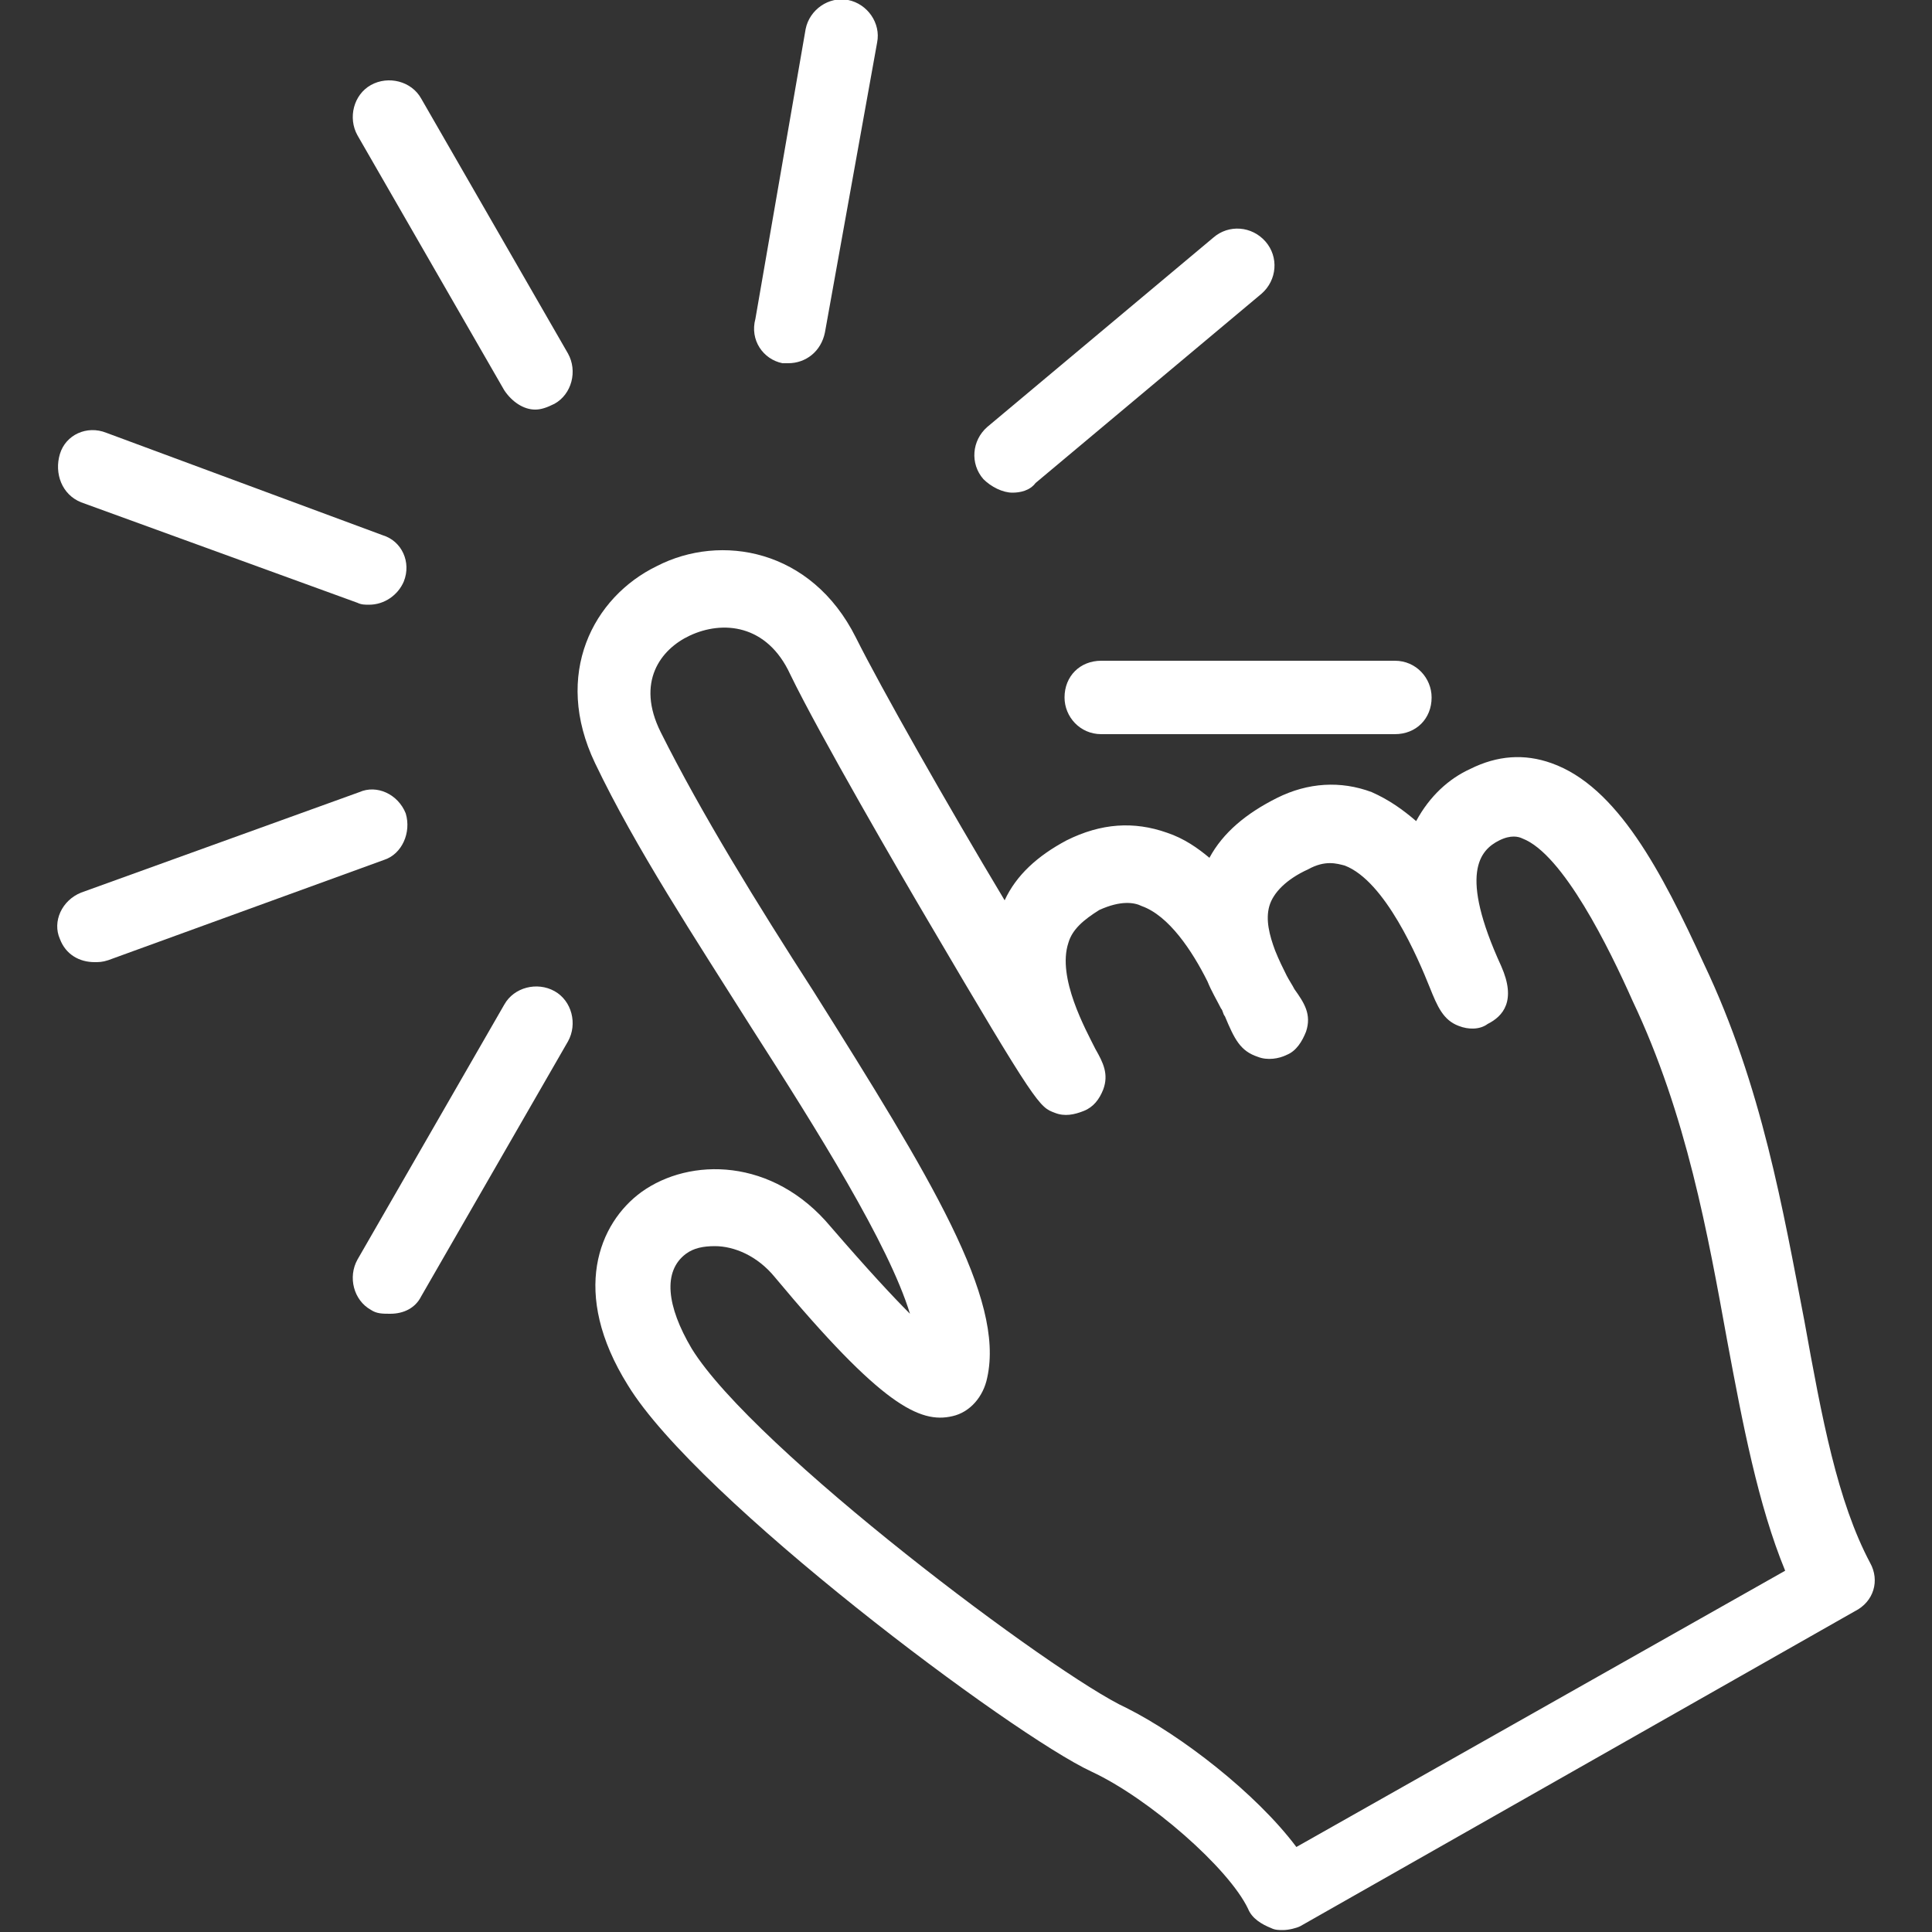<?xml version="1.0" encoding="utf-8"?>
<!-- Generator: Adobe Illustrator 23.1.1, SVG Export Plug-In . SVG Version: 6.00 Build 0)  -->
<svg version="1.1" id="Layer_1" xmlns="http://www.w3.org/2000/svg" xmlns:xlink="http://www.w3.org/1999/xlink" x="0px" y="0px"
	 viewBox="0 0 100 100" style="enable-background:new 0 0 100 100;" xml:space="preserve">
<rect x="0" y="0" width="100" height="100" fill="#333333" stroke="none"/>
<style type="text/css">
	.st0{display:none;}
	.st1{display:inline;}
	.st2{fill:#FFFFFF;}
</style>
<path class="st0" d="M73,76.8c-0.6-0.6-1.4-1.1-2.4-1.2c0.2-0.6,0.4-1.2,0.4-1.8c0-1.2-0.4-2.2-1.3-3.1c-0.9-0.9-1.8-1.4-2.8-1.6
	c0.2-0.5,0.3-1.1,0.3-1.7c0-1.2-0.5-2.3-1.4-3.3c-0.6-0.5-1.1-0.9-1.8-1.2c0.7-0.7,1.4-1.3,2-1.9c1-1,1.3-2.2,0.8-3.5
	c-0.7-2.3-3.5-4.1-5.1-4.4c-2.9-0.5-7.5,1.5-9.9,3.3l-9.8-36.5l5.4,1.2c0.5,0.1,1-0.1,1.3-0.5c0.3-0.4,0.4-0.9,0.2-1.4l-3-6.4
	l3.6-6.1c0.3-0.4,0.2-1,0-1.4c-0.3-0.4-0.8-0.7-1.2-0.6l-7,0.8l-4.7-5.3c-0.3-0.4-0.8-0.5-1.3-0.4c-0.5,0.1-0.8,0.5-1,1L33.1,8
	l-6.5,2.8c-0.5,0.2-0.8,0.6-0.8,1.1c0,0.5,0.2,1,0.7,1.2l6.1,3.5l0.7,7c0,0.5,0.4,0.9,0.8,1.1c0.2,0.1,0.3,0.1,0.5,0.1
	c0.3,0,0.6-0.1,0.9-0.4l4.1-3.8l8.8,33c-1.6-0.8-3.9-0.7-6.2,2.1c-3,3.7-7.3,17-7.6,20.2c-0.2,2.3-1.7,5.7-2.8,6.9
	c-0.2,0.3-0.4,0.6-0.4,1s0.2,0.7,0.5,0.9l17.1,15c0.2,0.2,0.6,0.3,0.9,0.3c0.4,0,0.7-0.2,1-0.4c1.7-1.8,4.3-3.3,7.3-5.1
	c0.3-0.2,0.7-0.4,1.1-0.6l1.4,5.1c0.2,0.6,0.7,1,1.3,1c0.1,0,0.2,0,0.3-0.1c0.7-0.2,1.1-0.9,0.9-1.6l-1.6-5.8
	c2.5-1.5,5.1-3.3,7.5-5.6c2.6-2.5,5-5,5-7.5C74.1,78.5,73.7,77.6,73,76.8z M35.3,15.6c0-0.4-0.3-0.8-0.7-1l-4.4-2.5l4.7-2
	c0.4-0.2,0.7-0.5,0.8-0.9l1-5L40,8c0.3,0.3,0.7,0.5,1.1,0.4l5-0.6l-2.6,4.4c-0.2,0.4-0.2,0.8-0.1,1.2l2.1,4.6l-5-1.1c0,0,0,0,0,0
	c-0.1,0-0.2,0-0.2,0c0,0,0,0-0.1,0c-0.1,0-0.2,0-0.3,0c-0.1,0-0.2,0.1-0.3,0.1c0,0,0,0-0.1,0c-0.1,0-0.1,0.1-0.2,0.1c0,0,0,0,0,0
	l-3.7,3.5L35.3,15.6z M51,63c-0.8,0.7-1.9,1.3-3.1,1.7c0.4-0.8,1-2.2,2.1-4c0.1-0.2,0.2-0.3,0.2-0.5L51,63z M67.3,85.1
	c-3.2,3.1-7,5.3-10.4,7.2c-2.7,1.5-5.2,2.9-7.1,4.7L34.6,83.5c1.3-2,2.5-5.2,2.7-7.4c0.3-2.8,4.4-15.5,7-18.8
	c1.1-1.4,2.3-1.8,3.1-1.3c0.8,0.5,1.1,1.9,0.3,3.3c-3.4,5.7-3.1,6.9-2.6,7.7c0.4,0.6,1.1,0.8,1.8,0.6c3.4-0.7,6.7-2.9,8.8-5.9
	c0.4-0.6,0.3-1.4-0.3-1.8c-0.6-0.4-1.4-0.3-1.8,0.3c-0.1,0.2-0.3,0.4-0.5,0.7l-0.5-1.7c0.1-0.1,0.2-0.1,0.3-0.2
	c1.5-1.5,6.1-3.7,8.4-3.3c0.8,0.1,2.6,1.4,3,2.6c0.1,0.4,0.1,0.6-0.2,0.9c-1.3,1.3-3.2,3.1-4.8,4.5c-2.8,2.5-2.8,2.5-2.8,3.2
	c0,0.4,0.1,0.7,0.4,1c0.2,0.2,0.6,0.4,1,0.4c0.6,0,0.9-0.3,1.3-0.7c0.5-0.6,2-2.1,3.3-2.1c0.5,0,1,0.2,1.4,0.7
	c0.6,0.6,0.7,1.1,0.7,1.4c0,1-0.9,2.2-1.8,3.1c-0.3,0.3-0.5,0.5-0.8,0.8c-0.1,0.1-0.2,0.1-0.2,0.2c-0.7,0.6-1,0.9-1,1.6
	c0,0.4,0.1,0.7,0.4,1c0.3,0.3,0.6,0.4,1,0.4c0.6,0,1-0.4,1.3-0.9c0.1-0.1,0.2-0.3,0.4-0.4c0.2-0.2,0.5-0.4,0.7-0.7
	c0.4-0.4,0.9-0.7,1.5-0.7c0.5,0,1.1,0.3,1.7,0.9c0.5,0.5,0.6,0.9,0.6,1.2c0,1.6-2.3,3.5-3.1,4.3c-0.6,0.5-0.9,0.8-1,1.4
	c0,0.4,0.1,0.7,0.4,1c0.4,0.4,1.1,0.7,2.1-0.2c2.7-2.5,3.7-2.1,4.3-1.5c0.3,0.3,0.4,0.6,0.4,0.8C71.5,81,68.8,83.7,67.3,85.1z"/>
<path class="st0" d="M69.5,77.5c-0.6-0.6-1.3-1-2.3-1.1c0.2-0.6,0.4-1.2,0.4-1.8c0-1.1-0.4-2.2-1.3-3.1c-0.8-0.8-1.8-1.3-2.7-1.5
	c0.2-0.5,0.3-1.1,0.3-1.6c0-1.2-0.5-2.2-1.4-3.2c-0.5-0.5-1.1-0.9-1.7-1.1c0.7-0.7,1.4-1.3,2-1.9c1-1,1.4-2.3,1.1-3.8
	c-0.4-2.3-2.4-4.4-4-5.1c-1.7-0.8-5.1-0.4-7.2,0.1l-0.9-3.6c0,0,0-0.1,0-0.1c0,0,0-0.1,0-0.1L40.3,2.9c-0.2-1-0.9-1.8-1.7-2.3
	s-1.9-0.7-2.9-0.4l-0.3,0.1c-1,0.2-1.8,0.9-2.3,1.7c-0.5,0.9-0.7,1.9-0.4,2.9l12.3,49.9c-1.5-0.3-3.3,0.2-5.1,2.3
	c-2.9,3.6-7.1,16.5-7.4,19.5c-0.2,2.2-1.6,5.6-2.7,6.7c-0.2,0.2-0.4,0.6-0.4,0.9c0,0.3,0.2,0.7,0.4,0.9l16.6,14.6
	c0.2,0.2,0.5,0.3,0.8,0.3c0.3,0,0.7-0.1,0.9-0.4c1.6-1.8,4.2-3.2,7.1-4.9c3.4-1.9,7.2-4.1,10.6-7.3c2.5-2.5,4.8-4.9,4.8-7.3
	C70.6,79.1,70.3,78.2,69.5,77.5z M49.5,62.7l-2.6-10.5l2.7-0.7l2.2,8.7c0,0,0,0.1,0,0.1C51.1,61.2,50.3,62,49.5,62.7z M35.2,3.2
	c0.2-0.3,0.5-0.5,0.8-0.6l0.3-0.1c0.3-0.1,0.7,0,1,0.2s0.5,0.5,0.6,0.8L49,49l-2.7,0.7L35.1,4.2C35,3.9,35.1,3.5,35.2,3.2z
	 M47.3,64.5c-0.7,0.5-1.3,0.9-2,1.2c0.3-0.7,0.8-1.7,1.6-3L47.3,64.5z M64,85.5c-3.1,3-6.8,5.1-10,6.9c-2.6,1.5-5,2.8-6.9,4.5
	L32.4,84c1.3-2,2.4-5.1,2.6-7.2c0.3-2.7,4.3-15.1,6.8-18.2c1.1-1.3,2.2-1.8,3-1.2c0.8,0.5,1.1,1.9,0.3,3.2c-3.3,5.5-3,6.7-2.5,7.4
	c0.4,0.5,1,0.8,1.7,0.6c4-0.8,7.8-4.8,10.7-8.1c0.5-0.5,0.4-1.3-0.1-1.8c-0.3-0.2-0.7-0.3-1-0.3l-0.6-2.6c1.8-0.4,4.6-0.7,5.6-0.2
	c1,0.4,2.3,1.9,2.5,3.3c0.2,0.8-0.2,1.3-0.4,1.5c-1.3,1.3-3.1,3-4.6,4.3c-2.7,2.5-2.7,2.5-2.7,3.1c0,0.3,0.1,0.7,0.4,0.9
	c0.2,0.2,0.6,0.4,0.9,0.4c0.6,0,0.9-0.3,1.2-0.7c0.5-0.6,1.9-2.1,3.2-2.1c0,0,0,0,0,0c0.5,0,0.9,0.2,1.4,0.7c0.6,0.6,0.6,1,0.6,1.3
	c0,1-0.9,2.1-1.7,3c-0.3,0.2-0.5,0.5-0.8,0.8c-0.1,0.1-0.1,0.1-0.2,0.2c-0.6,0.6-1,0.9-1,1.5c0,0.3,0.1,0.7,0.4,0.9
	c0.2,0.2,0.6,0.4,1,0.4c0.6,0,0.9-0.4,1.3-0.8c0.1-0.1,0.2-0.3,0.4-0.4c0.2-0.2,0.4-0.4,0.7-0.7c0.4-0.4,0.9-0.7,1.4-0.7
	c0.5,0,1.1,0.3,1.7,0.8c0.5,0.5,0.5,0.9,0.5,1.2c0,1.5-2.2,3.4-3,4.1c-0.6,0.5-0.9,0.8-0.9,1.4c0,0.3,0.1,0.7,0.4,0.9
	c0.4,0.4,1.1,0.7,2.1-0.2c2.6-2.4,3.6-2,4.1-1.5c0.3,0.3,0.3,0.6,0.3,0.8C68.1,81.6,65.4,84.2,64,85.5z"/>
<path class="st0" d="M72.2,79.6c-1.8-2.5-4.3-4.3-7.3-5.1l-1.3-5c0.7-0.6,1.3-1.1,2-1.8c2.8-2.7,5.3-5.4,5.3-8c0-1.1-0.4-2-1.2-2.8
	c-0.6-0.6-1.5-1.2-2.5-1.3c0.3-0.6,0.4-1.3,0.5-2c0-1.2-0.5-2.4-1.4-3.4c-0.9-0.9-1.9-1.5-3-1.7c0.2-0.6,0.3-1.2,0.4-1.8
	c0-1.3-0.5-2.5-1.5-3.5c-0.7-0.7-1.4-1.1-2.2-1.3c1.4-1.3,2.7-2.6,3.6-3.6c0.7-0.7,1.4-1.9,0.9-3.8c-0.7-2.7-3.7-5.8-4.9-6.2
	c-1.2-0.4-4.9-0.4-7-0.2l-1.8-6.6c4.1-4.4,4.6-11.2,1.1-16.2c-2.8-4-7.5-6.1-12.3-5.4c-0.5,0.1-0.9,0.4-1.1,0.8
	c-0.2,0.4-0.2,1,0.1,1.4l3.8,5.4l-1.9,4.1L36,12.3l-3.8-5.4c-0.3-0.4-0.8-0.6-1.2-0.6c-0.5,0-0.9,0.3-1.1,0.8
	c-2.2,4.3-1.9,9.5,0.9,13.4c1.8,2.5,4.4,4.3,7.4,5.1l1.6,6.1c-1.5-0.2-3.2,0.4-4.7,2.6c-2.9,4.3-5.9,18.5-6.2,21.7
	c-0.3,2.4-1.8,6.1-3,7.4c-0.3,0.3-0.4,0.7-0.4,1c0,0.4,0.2,0.8,0.5,1l18.2,16c0.3,0.2,0.6,0.3,0.9,0.3c0.4,0,0.8-0.2,1-0.5
	c1.4-1.5,3.4-2.8,5.7-4.2l0.3,1.2C48,82.7,47.5,89.5,51,94.5c2.5,3.5,6.4,5.5,10.6,5.5c0.6,0,1.2,0,1.7-0.1c0.5-0.1,0.9-0.4,1.1-0.8
	c0.2-0.4,0.2-1-0.1-1.4l-3.8-5.4l1.9-4.1l4.5-0.4l3.8,5.4c0.3,0.4,0.8,0.6,1.2,0.6c0.5,0,0.9-0.3,1.2-0.8
	C75.3,88.8,75,83.6,72.2,79.6z M33,18.8c-1.7-2.4-2.2-5.4-1.5-8.2l2.8,3.9c0.3,0.4,0.8,0.6,1.3,0.6l6.1-0.5c0.5,0,0.9-0.4,1.2-0.8
	l2.6-5.6c0.2-0.4,0.2-1-0.1-1.4l-2.8-3.9c2.9,0.3,5.5,1.8,7.2,4.3c2.8,4.1,2.3,9.7-1.3,13.1c-0.4,0.4-0.5,0.9-0.4,1.4l4,15.1
	c-1.8,1.8-4.2,3.9-6.5,5.5l-4.9-18.4c-0.1-0.5-0.6-0.9-1.1-1C36.8,22.4,34.5,21,33,18.8z M42.9,43.8c-0.3,0.1-0.6,0.3-0.8,0.4
	c-0.1-0.6,0-1.7,0.2-2.8L42.9,43.8z M45,78.4L28.7,64.1c1.4-2.2,2.6-5.6,2.9-7.9c0.4-3.3,3.3-16.9,5.7-20.5c0.5-0.7,1.4-1.8,2.4-1.2
	c0.7,0.3,1.2,1.3,0.9,2c-0.9,2.3-2.2,8.1-0.6,10c0.5,0.6,1.2,0.8,1.9,0.7c4.6-1,12.2-8.5,14-10.5c0.5-0.6,0.4-1.5-0.2-2
	c-0.4-0.4-1-0.4-1.5-0.2l-0.9-3.4c1.7-0.1,4.6-0.1,5.3,0.1c0.7,0.4,2.9,2.7,3.1,4.4c0.1,0.5-0.1,0.7-0.2,0.9
	c-1.1,1.1-2.8,2.7-4.4,4.3c-4.9,4.8-4.9,4.8-4.9,5.5c0,0.4,0.2,0.7,0.4,1c0.3,0.3,0.7,0.4,1,0.4c0.6,0,1-0.4,1.3-0.8
	c0.6-0.6,2.1-2.3,3.5-2.3c0.5,0,1,0.2,1.5,0.7c0.6,0.6,0.7,1.1,0.7,1.5c0,1.1-1,2.3-1.9,3.3c-0.3,0.3-0.6,0.6-0.8,0.8
	c-0.1,0.1-0.2,0.2-0.2,0.2c-0.7,0.7-1.1,1-1.1,1.7c0,0.4,0.2,0.8,0.4,1c0.3,0.3,0.7,0.4,1.1,0.4c0.7,0,1-0.5,1.4-0.9
	c0.1-0.1,0.2-0.3,0.4-0.5c0.2-0.2,0.5-0.5,0.7-0.7c0.5-0.4,1-0.7,1.6-0.8c0.6,0,1.2,0.3,1.8,0.9c0.6,0.5,0.6,1,0.6,1.3
	c-0.1,1.7-2.4,3.8-3.3,4.6c-0.6,0.5-1,0.9-1,1.5c0,0.4,0.1,0.8,0.4,1c0.5,0.4,1.2,0.8,2.3-0.3c2.8-2.7,4-2.2,4.5-1.6
	c0.3,0.3,0.4,0.6,0.4,0.8c0,1.7-2.9,4.5-4.5,6c-3.4,3.3-7.5,5.6-11.1,7.7C49.7,75,47,76.6,45,78.4z M71.5,89.4l-2.8-3.9
	c-0.3-0.4-0.8-0.6-1.3-0.6l-6.1,0.5c-0.5,0-0.9,0.3-1.2,0.8l-2.6,5.6c-0.2,0.4-0.2,1,0.1,1.4l2.8,3.9c-2.9-0.3-5.5-1.8-7.2-4.3
	c-2.9-4.1-2.3-9.8,1.3-13.2c0.4-0.3,0.5-0.9,0.4-1.4l-0.7-2.7c2.2-1.2,4.5-2.6,6.8-4.2l1.2,4.7c0.1,0.5,0.6,0.9,1.1,1
	c2.6,0.5,4.9,2,6.4,4.1C71.6,83.7,72.2,86.6,71.5,89.4z"/>
<g class="st0">
	<path class="st1" d="M67.2,77.1c0.7-0.6,1.5-1.2,2.2-1.9c3.1-3,5.9-6,5.9-8.9c0-1.2-0.5-2.3-1.3-3.2c-0.7-0.7-1.6-1.3-2.8-1.4
		c0.3-0.7,0.5-1.4,0.5-2.2c0-1.4-0.5-2.7-1.6-3.7c-1-1-2.1-1.7-3.3-1.9c0.2-0.6,0.4-1.3,0.4-2c0-1.4-0.6-2.7-1.7-3.9
		c-0.7-0.7-1.5-1.2-2.4-1.5c1.5-1.5,3-2.9,4-4c0.7-0.8,1.5-2.1,1-4.2c-0.8-3-4.1-6.4-5.5-6.9c-1.3-0.4-5.4-0.5-7.7-0.2l-2-7.4
		c4.5-4.9,5.1-12.4,1.2-17.9c-3.1-4.4-8.3-6.7-13.7-6c-0.5,0.1-1,0.4-1.2,0.9s-0.2,1.1,0.2,1.5l4.2,6l-2.1,4.5l-5,0.4l-4.2-6
		c-0.3-0.4-0.8-0.7-1.4-0.7c-0.5,0-1,0.3-1.3,0.8c-2.5,4.8-2.1,10.5,1,14.9c2,2.8,4.8,4.8,8.1,5.6l1.8,6.8c-1.6-0.2-3.6,0.5-5.2,2.9
		c-3.2,4.8-6.5,20.5-6.9,24.1c-0.3,2.7-2,6.8-3.3,8.2c-0.3,0.3-0.5,0.7-0.5,1.2c0,0.4,0.2,0.8,0.5,1.1l20.2,17.8
		c0.3,0.3,0.7,0.4,1,0.4c0.4,0,0.8-0.2,1.2-0.5c1.5-1.7,3.8-3.1,6.4-4.7l2.4,9.1c0.9,3.3,3.9,5.5,7.1,5.5c0.6,0,1.3-0.1,1.9-0.2
		c1.9-0.5,3.5-1.7,4.5-3.4s1.2-3.7,0.7-5.6L67.2,77.1z M33.2,20.8c-1.9-2.7-2.5-6-1.7-9.1l3.1,4.4c0.3,0.5,0.8,0.7,1.4,0.7l6.8-0.6
		c0.5,0,1-0.4,1.3-0.9l2.9-6.2C47.1,8.6,47,8,46.7,7.5l-3.1-4.4c3.2,0.3,6.1,2,8,4.7c3.2,4.5,2.5,10.8-1.5,14.6
		c-0.4,0.4-0.6,1-0.4,1.5l4.5,16.8c-2,2-4.7,4.4-7.2,6.1l-5.4-20.4c-0.2-0.6-0.6-1-1.2-1.1C37.4,24.9,34.9,23.2,33.2,20.8z
		 M44.2,48.6c-0.3,0.2-0.6,0.3-0.9,0.4c-0.1-0.7,0-1.8,0.2-3.2L44.2,48.6z M46.5,86.9l-18-15.9c1.6-2.4,2.9-6.2,3.2-8.7
		c0.4-3.7,3.7-18.7,6.3-22.7c0.5-0.8,1.5-2,2.7-1.4c0.7,0.4,1.3,1.4,1,2.2c-1,2.6-2.5,9-0.7,11.1c0.5,0.6,1.3,0.9,2.1,0.7
		c5.1-1.1,13.5-9.4,15.5-11.7c0.6-0.7,0.5-1.6-0.2-2.2c-0.5-0.4-1.2-0.5-1.7-0.2l-1-3.8c1.9-0.1,5.1-0.1,5.9,0.1
		c0.8,0.5,3.2,3,3.5,4.9c0.1,0.6-0.1,0.8-0.2,1c-1.2,1.2-3.1,3-4.9,4.8c-5.5,5.3-5.5,5.3-5.5,6.1c0,0.4,0.2,0.8,0.5,1.1
		c0.3,0.3,0.7,0.5,1.1,0.5c0.7,0,1.1-0.4,1.5-0.9c0.6-0.7,2.3-2.5,3.9-2.5c0.6,0,1.2,0.2,1.7,0.8c0.7,0.7,0.8,1.3,0.8,1.6
		c0,1.2-1.1,2.6-2.1,3.6c-0.3,0.3-0.7,0.6-0.9,0.9c-0.1,0.1-0.2,0.2-0.2,0.2c-0.8,0.7-1.2,1.1-1.2,1.9c0,0.4,0.2,0.8,0.5,1.2
		c0.3,0.3,0.8,0.5,1.2,0.5c0.8,0,1.1-0.5,1.6-1c0.1-0.2,0.3-0.3,0.5-0.5c0.2-0.2,0.5-0.5,0.8-0.8c0.5-0.4,1.1-0.8,1.7-0.8
		c0.6,0,1.3,0.3,2,1c0.6,0.6,0.7,1.1,0.7,1.4c-0.1,1.9-2.7,4.2-3.7,5.1c-0.7,0.6-1.1,1-1.1,1.7c0,0.4,0.2,0.9,0.5,1.2
		c0.5,0.5,1.3,0.8,2.5-0.3c3.2-3,4.4-2.4,5-1.8c0.4,0.4,0.4,0.7,0.4,0.9c0,1.8-3.2,5-5,6.7c-3.8,3.7-8.3,6.2-12.3,8.5
		C51.7,83.2,48.8,84.9,46.5,86.9z M67.4,94.8c-0.6,1-1.5,1.7-2.6,2c-1.1,0.3-2.2,0.1-3.2-0.4s-1.7-1.5-2-2.6l-2.7-9.9
		c2.4-1.4,5-2.9,7.6-4.7l3.3,12.4C68.1,92.6,67.9,93.8,67.4,94.8z"/>
	<path class="st1" d="M63.7,89.9c-1.5,0-2.7,1.2-2.7,2.7s1.2,2.7,2.7,2.7s2.7-1.2,2.7-2.7S65.2,89.9,63.7,89.9z M63.7,93.8
		c-0.6,0-1.2-0.5-1.2-1.2c0-0.6,0.5-1.2,1.2-1.2c0.6,0,1.2,0.5,1.2,1.2C64.8,93.3,64.3,93.8,63.7,93.8z"/>
</g>
<g class="st0">
	<path class="st1" d="M71.8,83.5c-1.1-3-3.3-5.4-6.2-6.9V23.1c5.3-2.9,7.8-9.4,5.7-15.1c-1.6-4.4-5.4-7.4-10-8.1
		c-0.5-0.1-0.9,0.1-1.2,0.5c-0.3,0.4-0.4,0.9-0.2,1.3l2.2,6l-2.8,3.3L55,10.3l-2.2-6c-0.2-0.4-0.5-0.8-1-0.9
		c-0.5-0.1-0.9,0.1-1.2,0.4c-3.1,3.4-4.1,8.3-2.5,12.6c1.1,3,3.3,5.5,6.2,6.9v53.4c-5.3,2.9-7.8,9.3-5.7,15.1
		c1.6,4.4,5.4,7.4,10,8.1c0.1,0,0.1,0,0.2,0c0.4,0,0.8-0.2,1-0.5c0.3-0.4,0.4-0.9,0.2-1.3l-2.2-6l2.8-3.3l4.2,0.8l2.2,6
		c0.2,0.4,0.5,0.8,1,0.9c0.5,0.1,0.9-0.1,1.2-0.4C72.5,92.7,73.4,87.8,71.8,83.5z M68.7,92.3L67.2,88c-0.2-0.4-0.6-0.8-1-0.9l-5.8-1
		c-0.5-0.1-1,0.1-1.3,0.5l-3.8,4.5c-0.3,0.4-0.4,0.9-0.2,1.3l1.6,4.3c-2.6-1-4.6-3.1-5.6-5.7c-1.7-4.7,0.5-10.1,5.1-12.2
		c0.5-0.2,0.8-0.7,0.8-1.2V22.5c0-0.5-0.3-1-0.8-1.2c-2.6-1-4.6-3.1-5.5-5.7c-1-2.7-0.7-5.6,0.6-8l1.6,4.3c0.2,0.4,0.6,0.8,1,0.9
		l5.8,1c0.5,0.1,1-0.1,1.3-0.5l3.8-4.5C64.9,8.5,65,8,64.9,7.6l-1.6-4.3c2.6,1,4.6,3.1,5.6,5.7c1.7,4.7-0.5,10-5.1,12.1
		c-0.5,0.2-0.8,0.7-0.8,1.2v55.2c0,0.6,0.3,1,0.8,1.2c2.5,1,4.5,3.1,5.5,5.7l0,0C70.3,87,70,89.9,68.7,92.3z"/>
	<path class="st1" d="M32.8,71v17.1c0,0.6,0.5,1,1,1c0.6,0,1-0.4,1-1V71c0-0.6-0.5-1-1-1S32.8,70.5,32.8,71z"/>
	<path class="st1" d="M38.8,44.7h-3.7V9c0.3,0,0.7-0.2,0.9-0.4c0.2-0.3,0.4-0.6,0.4-1L36,1.3C36,0.6,35.4,0,34.7,0h-1.8
		c-0.7,0-1.3,0.6-1.3,1.3l-0.4,6.3c0,0.4,0.1,0.7,0.4,1C31.7,8.8,32.1,9,32.4,9v35.7h-3.7c-0.7,0-1.3,0.6-1.3,1.3v6
		c0,0.7,0.1,1.3,0.4,2l0.5,1.3c0.6,1.5,0.6,7,0,8.5L27.8,65c-0.3,0.6-0.4,1.3-0.4,2v26.6c0,3.5,2.9,6.4,6.4,6.4s6.4-2.9,6.4-6.4V67
		c0-0.7-0.1-1.3-0.4-2l-0.5-1.3c-0.6-1.5-0.6-7,0-8.5l0.5-1.3c0.3-0.6,0.4-1.3,0.4-2V46C40.2,45.3,39.5,44.7,38.8,44.7z M37.5,52
		c0,0.3-0.1,0.6-0.2,0.9l-0.5,1.3c-0.9,2.2-0.9,8.4,0,10.6l0.5,1.3c0.1,0.3,0.2,0.6,0.2,0.9v26.6c0,2-1.7,3.7-3.7,3.7
		c-2,0-3.7-1.7-3.7-3.7V67c0-0.3,0.1-0.6,0.2-0.9l0.5-1.3c0.9-2.2,0.9-8.4,0-10.6L30.3,53c-0.1-0.3-0.2-0.6-0.2-0.9v-4.7h7.4V52z"/>
	<path class="st1" d="M31.4,93.6c0,1.3,1,2.3,2.3,2.3s2.3-1.1,2.3-2.3c0-1.3-1-2.3-2.3-2.3S31.4,92.3,31.4,93.6z M34.8,93.6
		c0,0.6-0.5,1-1,1c-0.5,0-1-0.4-1-1c0-0.6,0.5-1,1-1C34.3,92.6,34.8,93.1,34.8,93.6z"/>
</g>
<path class="st0" d="M83,39L65.9,4.8c-0.2-0.4-0.6-0.8-1-0.9L53.3,0.1C52.9-0.1,52.4,0,52,0.2L17.8,17.3c-0.9,0.4-1.2,1.5-0.8,2.4
	l10,20c-0.6,0.6-1.3,1.2-1.9,2c-4.2,5.6-4.8,26.7-4.4,30.2c0.3,3.1-0.6,8.1-1.8,10c-0.3,0.4-0.4,0.9-0.2,1.4
	c0.1,0.5,0.4,0.9,0.9,1.1l26.9,15.3c0.3,0.2,0.6,0.2,0.9,0.2c0.6,0,1.2-0.3,1.5-0.9c1.7-2.9,4.8-5.6,8.4-8.8
	c4.1-3.6,8.7-7.7,12.4-13.1c2.8-4.1,5.2-8.1,4.6-11.4c-0.3-1.3-1.1-2.5-2.2-3.2c-0.9-0.6-2.1-1.1-3.5-0.9c0.2-0.8,0.2-1.7,0.1-2.6
	c-0.3-1.6-1.2-2.9-2.6-3.8c-1.4-0.9-2.8-1.3-4.1-1.3c0.1-0.8,0.1-1.6,0-2.3c0,0,0-0.1,0-0.1l20.4-10.2C83.1,40.9,83.4,39.8,83,39z
	 M41.7,9.3l3.6,7.2c0.2,0.3,0.4,0.6,0.8,0.7c0.1,0,0.3,0.1,0.4,0.1c0.2,0,0.4,0,0.6-0.1l4.3-2.1c0.3-0.2,0.6-0.4,0.7-0.8
	c0.1-0.3,0.1-0.7-0.1-1L48.4,6l2.3-1.2L56,15.5L35.4,25.9L30,15.2L41.7,9.3z M46,7.2l3,6l-1.9,0.9l-3-6L46,7.2z M64,58.4
	c0.8,0.5,1,1.1,1.1,1.5c0.4,2.1-2,5.3-3,6.6c-0.6,0.8-1,1.4-0.9,2.2c0.1,0.5,0.4,0.9,0.8,1.2c0.7,0.4,1.7,0.6,2.8-0.9
	c2.8-4.1,4.4-3.8,5.3-3.2c0.5,0.3,0.6,0.7,0.7,0.9c0.4,2.1-2.5,6.3-4.1,8.6c-3.4,5.1-7.9,9-11.8,12.4c-3.1,2.7-6.1,5.3-8.2,8.2
	l-24-13.6c1.2-3.1,1.8-7.7,1.5-10.6c-0.4-4.1,0.5-23.5,3.7-27.8c0.2-0.3,0.5-0.6,0.7-0.8l2.6,5.1c-1.5,3.7-1.5,7.6,0.1,9.5
	c0.6,0.7,1.4,1.1,2.2,1.1c0.2,0,0.4,0,0.6-0.1c3.8-0.9,11.7-13.7,13-16.2c0.5-0.9,0.1-2-0.8-2.4c-0.9-0.5-2-0.1-2.4,0.8
	c-0.5,0.9-1.1,1.9-1.7,3c-1.3-0.9-2.1-2.5-1.8-3.3c0.8-1.8,7-4.4,8.6-4.2c1.2,0.2,5,3.5,4.7,5c-0.3,2.2-3.7,7.3-5.1,9.5
	c-1.2,1.9-2.1,3.2-0.5,4.2c0.4,0.3,0.9,0.3,1.4,0.2c0.8-0.2,1.1-0.7,1.5-1.3c0.6-0.9,2.1-3.4,3.8-3.8c0.7-0.2,1.3,0,2.1,0.5
	c1,0.6,1.2,1.2,1.2,1.6c0.3,1.4-0.6,3.2-1.5,4.6c-0.3,0.4-0.6,0.8-0.8,1.2c-0.1,0.1-0.2,0.2-0.2,0.3c-0.7,1-1.1,1.5-0.9,2.4
	c0.1,0.5,0.4,0.9,0.8,1.2c0.4,0.3,1,0.4,1.4,0.2c0.8-0.2,1.2-0.8,1.5-1.5c0.1-0.2,0.2-0.4,0.4-0.7c0.2-0.3,0.5-0.7,0.7-1.1
	c0.5-0.6,1.1-1.2,1.8-1.3C62.2,57.5,63,57.7,64,58.4z M33.9,54.9c-0.1-0.4-0.2-1-0.2-1.7l0.6,1.3C34.2,54.6,34.1,54.8,33.9,54.9z
	 M59,47.8c-1.1-0.7-2.3-1.1-3.4-1.1c0.1-0.2,0.2-0.5,0.4-0.7l13.6-6.8c0.7-0.3,0.9-1.1,0.6-1.8s-1.1-0.9-1.8-0.6l-11,5.5
	c0-0.1,0-0.1,0-0.2c0.2-1.1-0.1-2.2-0.7-3.4l10-5c0.7-0.3,0.9-1.1,0.6-1.8s-1.1-0.9-1.8-0.6l-10.4,5.2c-1.2-1.3-2.7-2.5-4-3.1
	l15.4-7.7l7.8,15.7l-14.4,7.2C59.7,48.2,59.3,48,59,47.8z M76.7,40.1l-8.4-16.9c-0.3-0.7-1.1-0.9-1.8-0.6L34.8,38.5
	c-0.3,0.2-0.6,0.4-0.7,0.8c-0.1,0.3-0.1,0.7,0.1,1l4.5,9c-0.6,0.8-1.2,1.6-1.7,2.3L21,19.7l6.6-3.3l5.9,11.9
	c0.2,0.5,0.7,0.7,1.2,0.7c0.2,0,0.4,0,0.6-0.1l23-11.5c0.3-0.2,0.6-0.4,0.7-0.8c0.1-0.3,0.1-0.7-0.1-1L53.1,3.8L63,7.1L79,39
	L76.7,40.1z"/>
<path class="st0" d="M66.2,84.7c-0.4-0.4-0.9-0.7-1.6-0.8c0.2-0.4,0.3-0.8,0.3-1.2c0-0.8-0.3-1.5-0.9-2.1c-0.6-0.6-1.2-0.9-1.8-1
	c0.1-0.3,0.2-0.7,0.2-1.1c0-0.8-0.3-1.5-0.9-2.2c-0.4-0.4-0.8-0.6-1.2-0.8c0.5-0.4,0.9-0.9,1.3-1.3c0.7-0.7,1-1.8,0.8-3
	c-0.3-1.6-1.4-3.1-2.5-3.6c-1.3-0.6-3.1-0.3-4.3,0c-0.1,0-0.2-0.1-0.3-0.1l-0.9,0.1l-0.1-0.3l0.8-0.2c0.3-0.1,0.5-0.4,0.5-0.8
	l-0.7-2.5c0-0.2-0.2-0.3-0.3-0.4c-0.2-0.1-0.3-0.1-0.5-0.1l-0.4,0.1l-17.6-63C36,0.1,35.6-0.1,35.3,0l-1.7,0.5
	c-0.3,0.1-0.6,0.4-0.5,0.8l16.3,63.4L49,64.8c-0.2,0-0.3,0.2-0.4,0.3c-0.1,0.2-0.1,0.3-0.1,0.5l0.7,2.5c0,0.2,0.2,0.3,0.3,0.4
	c0.2,0.1,0.3,0.1,0.5,0.1l0.7-0.2l0.1,0.3L50,69.1c-0.1,0.1-0.2,0.2-0.3,0.3c-1-0.3-2.4-0.1-3.7,1.5c-2,2.4-4.8,11.2-5,13.3
	c-0.2,1.5-1.1,3.8-1.8,4.5c-0.2,0.2-0.3,0.4-0.2,0.6s0.1,0.5,0.3,0.6l11.2,9.9c0.2,0.1,0.4,0.2,0.6,0.2c0.2,0,0.5-0.1,0.6-0.3
	c1.1-1.2,2.8-2.2,4.8-3.3c2.3-1.3,4.9-2.8,7.2-5c1.7-1.7,3.3-3.3,3.3-4.9C66.9,85.8,66.7,85.2,66.2,84.7z M51.8,64
	C51.8,64,51.8,64,51.8,64c-1.1-0.7-1.5-2-0.9-3.1c0.2-0.3,0.3-0.6,0.3-1l1.1,3.9L51.8,64z M50.2,60.4c-0.2,0.3-0.3,0.7-0.3,1
	l-1.2-4.7c0.2,0.2,0.5,0.4,0.7,0.6C50.5,58,50.8,59.3,50.2,60.4z M36.6,7.2c0.1,0.5,0,1-0.3,1.4c0,0,0,0,0,0l-0.8-3.1
	c0.4,0.2,0.7,0.6,0.9,1L36.6,7.2z M47.3,45.4l1.2,4.2c-0.2-0.2-0.4-0.3-0.6-0.5c-1.1-0.6-1.4-2-0.8-3.1
	C47.1,45.8,47.2,45.6,47.3,45.4z M45.2,38.2l1.1,4c-0.2-0.1-0.3-0.3-0.5-0.4c-1.1-0.6-1.4-2-0.8-3.1C45.1,38.5,45.2,38.3,45.2,38.2z
	 M43.2,30.9l1,3.8c-0.1-0.1-0.2-0.2-0.4-0.3c-1.1-0.6-1.4-2-0.8-3.1C43.1,31.1,43.2,31,43.2,30.9z M41.2,23.6l1,3.6
	C42.1,27.1,42,27,41.9,27c-1.1-0.6-1.4-2-0.8-3.1C41.1,23.8,41.2,23.7,41.2,23.6z M39.2,16.3l0.9,3.4c-0.1,0-0.1-0.1-0.2-0.1
	c-1.1-0.6-1.4-2-0.8-3.1C39.1,16.4,39.1,16.4,39.2,16.3z M37.1,9l0.9,3.2c0,0,0,0-0.1-0.1C36.9,11.5,36.5,10.1,37.1,9
	C37.1,9,37.1,9,37.1,9z M37.5,12.9c1.1,0.6,1.4,2,0.8,3.1c0,0,0,0.1-0.1,0.1L37.5,12.9C37.4,12.9,37.5,12.9,37.5,12.9z M39.5,20.3
	c1.1,0.6,1.4,2,0.8,3.1c0,0.1-0.1,0.2-0.1,0.2l-0.9-3.5C39.3,20.2,39.4,20.3,39.5,20.3z M41.5,27.7c1.1,0.6,1.4,2,0.8,3.1
	c-0.1,0.1-0.1,0.2-0.2,0.4l-1-3.7C41.3,27.6,41.4,27.6,41.5,27.7z M43.4,35.1c1.1,0.6,1.4,2,0.8,3.1c-0.1,0.2-0.2,0.3-0.2,0.5
	l-1-3.9C43.2,34.9,43.3,35,43.4,35.1z M45.4,42.5c1.1,0.6,1.4,2,0.8,3.1c-0.1,0.2-0.2,0.4-0.3,0.7l-1.1-4.2
	C45.1,42.3,45.2,42.4,45.4,42.5z M47.4,49.9c1.1,0.6,1.4,2,0.8,3.1c-0.2,0.3-0.2,0.5-0.3,0.8l-1.1-4.4C47,49.6,47.2,49.8,47.4,49.9z
	 M49.8,56.6c-1.1-0.6-1.4-2-0.8-3.1c0.1-0.2,0.2-0.5,0.3-0.8l1.3,4.5C50.3,57,50.1,56.7,49.8,56.6z M35.9,4.7
	c-0.4-0.2-0.6-0.5-0.8-0.9l-0.3-1c0-0.4,0.1-0.8,0.2-1.1L35.9,4.7z M50.5,64c0.1,0.1,0.2,0.2,0.3,0.3l-0.2,0.1L50.5,64z M50.3,67.1
	l-0.3-1.3l0.5-0.1l3-0.8l0,0l0.4-0.1l0.3,1.3l-0.8,0.2c-0.3,0.1-0.5,0.4-0.5,0.8l0.4,1.4c0.1,0.3,0.4,0.5,0.7,0.5l0.3,0
	c-0.1,0.3,0,0.6,0.2,0.8l0.4,0.3l-0.2,0.4c-0.2,0.3,0,0.7,0.2,0.8l0.4,0.3L55.1,72c-0.1,0.1-0.1,0.2-0.1,0.3
	c-0.6,0.7-1.4,1.5-2.1,2.2c0-0.1-0.1-0.2-0.2-0.2L52.3,74l0.2-0.4c0.2-0.3,0-0.7-0.2-0.8l-0.4-0.3l0.2-0.4c0.2-0.3,0-0.7-0.2-0.8
	L51.5,71l0.2-0.4c0.1-0.3,0.1-0.6-0.2-0.8l0.3-0.2c0.3-0.1,0.4-0.4,0.3-0.7l-0.4-1.4c0-0.2-0.2-0.3-0.3-0.4
	c-0.2-0.1-0.3-0.1-0.5-0.1L50.3,67.1z M50.9,74.5c0,0.1,0.1,0.2,0.2,0.3l0.4,0.3l-0.2,0.4c0,0.1-0.1,0.2-0.1,0.3
	c-0.5,0.4-1.1,0.7-1.6,0.9C49.9,76.2,50.3,75.5,50.9,74.5z M62.4,90.2c-2.1,2.1-4.6,3.5-6.8,4.7c-1.7,1-3.4,1.9-4.7,3.1l-10-8.8
	c0.9-1.3,1.6-3.4,1.8-4.8c0.2-1.8,2.9-10.2,4.6-12.4c0.7-0.9,1.5-1.2,2-0.8c0.5,0.4,0.7,1.3,0.2,2.2c-2.2,3.7-2,4.6-1.7,5.1
	c0.3,0.4,0.7,0.5,1.2,0.4c2.7-0.6,6.6-3.9,8.4-6.7c0.3-0.4,0.2-0.9-0.2-1.2c-0.2-0.2-0.6-0.2-0.8-0.1l-0.3-0.2l0.2-0.4
	c0.1-0.3,0.1-0.6-0.2-0.8c1-0.3,2.3-0.4,3-0.1c0.5,0.2,1.3,1.3,1.5,2.4c0.1,0.5,0.1,1.1-0.3,1.5c-0.9,0.9-2.1,2-3.1,2.9
	c-1.8,1.7-1.8,1.7-1.8,2.1c0,0.2,0.1,0.5,0.3,0.6c0.2,0.2,0.4,0.3,0.6,0.2c0.4,0,0.6-0.2,0.8-0.5c0.4-0.4,1.3-1.4,2.2-1.4
	c0.3,0,0.6,0.1,0.9,0.4c0.4,0.4,0.4,0.7,0.4,0.9c0,0.7-0.6,1.4-1.2,2c-0.2,0.2-0.4,0.3-0.5,0.5c0,0.1-0.1,0.1-0.1,0.1
	c-0.4,0.4-0.7,0.6-0.7,1c0,0.2,0.1,0.5,0.3,0.6s0.4,0.3,0.7,0.2c0.4,0,0.6-0.3,0.9-0.6c0.1-0.1,0.2-0.2,0.2-0.3
	c0.1-0.1,0.3-0.3,0.5-0.4c0.3-0.2,0.6-0.4,1-0.5c0.3,0,0.7,0.2,1.1,0.6c0.3,0.3,0.4,0.6,0.4,0.8c0,1-1.5,2.3-2,2.8
	c-0.4,0.3-0.6,0.6-0.6,0.9c0,0.2,0.1,0.5,0.3,0.6c0.3,0.3,0.7,0.5,1.4-0.2c1.8-1.6,2.4-1.3,2.8-1c0.2,0.2,0.2,0.4,0.2,0.5
	C65.2,87.5,63.4,89.2,62.4,90.2z"/>
<g class="st0">
	<path class="st1" d="M90.9,69.5c-3.7-1.7-7.9-1.9-11.7-0.6L56.4,46l32.4-32.4c0.3,0.3,0.7,0.5,1.2,0.5c0,0,0,0,0.1,0
		c0.5,0,0.9-0.2,1.2-0.6l5.3-6c0.6-0.7,0.6-1.7-0.1-2.3l-1.6-1.7c-0.6-0.6-1.7-0.7-2.3-0.1l-6,5.3c-0.3,0.3-0.6,0.8-0.6,1.2
		c0,0.4,0.2,0.9,0.5,1.2L54,43.6l-23-23c2.2-7.4-1.4-15.4-8.5-18.7C17.1-0.6,10.9,0.1,6.2,3.7c-0.5,0.4-0.7,1-0.7,1.5
		c0.1,0.6,0.4,1.1,1,1.4l7.3,3.4l0.5,5.5l-4.5,3.2l-7.3-3.4c-0.5-0.2-1.2-0.2-1.7,0.1S0,16.3,0,16.9C0.2,22.8,3.7,28,9.1,30.5
		c3.7,1.7,7.9,1.9,11.8,0.6l18.7,18.7l-0.5,1.2c-0.8,1.9-4,5.2-5.9,5.9l-1.6,0.7c-0.8,0.3-1.5,0.8-2.1,1.4l-24,24
		c-3.2,3.2-3.2,8.3,0,11.5c1.6,1.6,3.7,2.4,5.7,2.4s4.2-0.8,5.8-2.4l24-24c0.6-0.6,1.1-1.3,1.4-2.1l0.6-1.6c0.8-1.9,4-5.2,5.9-5.9
		l1.2-0.5l18.9,18.9c-2.2,7.4,1.4,15.5,8.5,18.8c2.1,1,4.4,1.5,6.7,1.5c3.4,0,6.8-1.1,9.6-3.3c0.5-0.4,0.7-0.9,0.7-1.5
		c-0.1-0.6-0.4-1.1-1-1.4L86.2,90l-0.5-5.5l4.5-3.2l7.3,3.4c0.5,0.2,1.2,0.2,1.7-0.1c0.5-0.3,0.8-0.9,0.8-1.5
		C99.8,77.2,96.3,72,90.9,69.5z M20.7,27.6c-3.2,1.4-6.9,1.3-10.1-0.1c-3.3-1.5-5.7-4.4-6.6-7.7l5.3,2.5c0.6,0.3,1.2,0.2,1.7-0.1
		l6.1-4.3c0.5-0.4,0.8-0.9,0.7-1.5l-0.6-7.5c0-0.6-0.4-1.1-1-1.4l-5.3-2.5C14.1,3.5,17.8,3.5,21,5c5.8,2.7,8.6,9.5,6.4,15.5
		c-0.2,0.6-0.1,1.3,0.4,1.8l23.8,23.8l-1.6,1.6l-3.3-3.3c-0.7-0.7-1.8-0.7-2.4,0L41.5,47l-19-19C22,27.5,21.3,27.3,20.7,27.6z
		 M39.8,65.5l-0.7,1.6c-0.2,0.4-0.4,0.7-0.7,1l-24,24c-1.8,1.8-4.8,1.8-6.7,0s-1.8-4.8,0-6.7l24-24c0.3-0.3,0.6-0.5,1-0.7l1.6-0.7
		c2.8-1.1,6.7-5.1,7.8-7.8l0.7-1.6c0.2-0.4,0.4-0.7,0.7-1l1.7-1.7l6.7,6.7l-1.7,1.7c-0.3,0.3-0.6,0.5-1,0.7l-1.6,0.7
		C44.9,58.8,40.9,62.7,39.8,65.5z M90.8,77.8c-0.6-0.3-1.2-0.2-1.7,0.2l-6.1,4.3c-0.5,0.3-0.8,0.9-0.7,1.6l0.7,7.5
		c0.1,0.6,0.4,1.1,1,1.4l5.3,2.5C86,96.5,82.3,96.5,79,95c-5.8-2.7-8.6-9.6-6.3-15.6c0.2-0.6,0.1-1.3-0.4-1.8L53,58.5l2.6-2.6
		c0.7-0.7,0.7-1.8,0-2.4l-3.3-3.3l1.6-1.6L77.5,72c0.5,0.5,1.2,0.6,1.9,0.4c3.2-1.4,6.9-1.3,10.1,0.2c3.3,1.5,5.7,4.3,6.6,7.7
		L90.8,77.8z"/>
	<path class="st1" d="M30.7,67.5L15.3,82.9c-0.5,0.5-0.5,1.3,0,1.8c0.2,0.2,0.6,0.4,0.9,0.4c0.3,0,0.7-0.1,0.9-0.4l15.4-15.4
		c0.5-0.5,0.5-1.3,0-1.8C32,67,31.2,67,30.7,67.5z"/>
	<path class="st1" d="M9,86.7c-0.6,0.6-0.9,1.3-0.9,2.1s0.3,1.6,0.9,2.1c0.6,0.6,1.3,0.9,2.1,0.9s1.6-0.3,2.1-0.9
		c0.6-0.6,0.9-1.3,0.9-2.1s-0.3-1.6-0.9-2.1C12.1,85.5,10.2,85.5,9,86.7z M12.1,89.7c-0.5,0.5-1.3,0.5-1.8,0
		c-0.2-0.2-0.4-0.6-0.4-0.9s0.1-0.7,0.4-0.9c0.2-0.2,0.6-0.4,0.9-0.4c0.3,0,0.7,0.1,0.9,0.4c0.2,0.2,0.4,0.6,0.4,0.9
		S12.3,89.5,12.1,89.7z"/>
</g>
<g class="st0">
	<path class="st1" d="M83.5,28.3L71.7,16.5c-0.4-0.4-0.9-0.6-1.4-0.6H17.9c-1.1,0-2,0.9-2,2v64.2c0,1.1,0.9,2,2,2h64.2
		c1.1,0,2-0.9,2-2V29.7C84.1,29.1,83.9,28.6,83.5,28.3z M33.8,19.9h18.6v11.5c0,0.8,0.7,1.5,1.5,1.5h6.6c0.8,0,1.5-0.7,1.5-1.5V19.9
		h4.2v17.2H33.8V19.9z M55.4,19.9H59v10h-3.6V19.9z M72.8,80.1H27.2V55.2h45.6V80.1z M80.1,80.1h-4.3V53.7c0-0.8-0.7-1.5-1.5-1.5
		H25.7c-0.8,0-1.5,0.7-1.5,1.5v26.4h-4.3V19.9h10.9v18.7c0,0.8,0.7,1.5,1.5,1.5h35.3c0.8,0,1.5-0.7,1.5-1.5V19.9h0.3l10.6,10.6V80.1
		z"/>
	<path class="st1" d="M32.1,65.1h35.9c0.8,0,1.5-0.7,1.5-1.5s-0.7-1.5-1.5-1.5H32.1c-0.8,0-1.5,0.7-1.5,1.5S31.2,65.1,32.1,65.1z"/>
	<path class="st1" d="M32.1,73.6h35.9c0.8,0,1.5-0.7,1.5-1.5s-0.7-1.5-1.5-1.5H32.1c-0.8,0-1.5,0.7-1.5,1.5S31.2,73.6,32.1,73.6z"/>
</g>
<path class="st0" d="M94.7,57.6c-0.3-0.7-1-1.2-1.8-1.2h-9.9c-1-20.5-18.1-36.9-38.9-36.9C22.6,19.5,5.1,37,5.1,58.4
	c0,1.1,0.9,2,2,2s2-0.9,2-2c0-15.9,12.9-28.8,28.8-28.8c15.2,0,27.6,11.8,28.7,26.8h-9.7c-0.8,0-1.5,0.5-1.8,1.2
	c-0.3,0.7-0.2,1.6,0.3,2.2l18,20.1c0.4,0.4,0.9,0.7,1.5,0.7s1.1-0.2,1.5-0.7l18-20.1C94.9,59.2,95,58.3,94.7,57.6z M74.8,75.5
	L61.3,60.4h7.4c1.1,0,2-0.9,2-2c0-0.2,0-0.3-0.1-0.5c-0.2-17.9-14.8-32.3-32.7-32.3c-3.1,0-6,0.4-8.9,1.2c4.6-2.2,9.7-3.4,15-3.4
	C63.3,23.5,79,39.2,79,58.4c0,1.1,0.9,2,2,2h7.4L74.8,75.5z"/>
<g>
	<path class="st2" d="M96.8,80.9c-1.7-3.2-2.5-7.5-3.4-12.5c-1.1-5.7-2.2-12.2-5.2-18.5c-2.2-4.8-4.5-9.2-7.9-10.4
		c-1.4-0.5-2.8-0.4-4.2,0.3c-1.1,0.5-2.1,1.4-2.8,2.7c-0.7-0.6-1.4-1.1-2.3-1.5c-1.6-0.6-3.3-0.5-4.9,0.3c-1.6,0.8-2.8,1.8-3.5,3.1
		c-0.6-0.5-1.3-1-2.2-1.3c-1.7-0.6-3.4-0.5-5.2,0.4c-1.5,0.8-2.6,1.8-3.2,3.1c-3-5-6.4-11-7.7-13.6c-2.3-4.6-7-5.4-10.3-3.7
		c-3.3,1.6-5.4,5.6-3.2,10.2c2.1,4.4,5.2,9.1,8.1,13.7c3.4,5.3,7.1,11.2,8.2,14.8c-0.9-0.9-2.2-2.3-4.1-4.5c-3-3.6-7.3-3.6-9.8-1.8
		c-2.2,1.6-3.7,5.2-0.7,10c3.6,5.9,19.9,18.1,24,20c3,1.4,7.1,5,8.1,7.1c0.2,0.5,0.7,0.8,1.2,1c0.2,0.1,0.4,0.1,0.6,0.1
		c0.3,0,0.7-0.1,0.9-0.2l28.7-16.3C97,82.9,97.3,81.8,96.8,80.9z M67.1,95.6c-2.1-2.8-6-5.8-8.8-7.2C54.6,86.7,39,75,35.8,69.8
		c-1.3-2.2-1.5-4-0.3-4.9c0.4-0.3,0.9-0.4,1.5-0.4c1,0,2.2,0.5,3.1,1.6c5.5,6.6,7.5,7.6,9.2,7.2c0.9-0.2,1.6-1,1.8-2
		c0.9-4.1-2.9-10.3-9-20c-2.9-4.5-5.8-9.2-7.9-13.4c-1.3-2.6,0-4.3,1.5-5c1.7-0.8,4-0.6,5.2,2c1.5,3.1,5.8,10.5,7.1,12.7
		c5.7,9.7,5.8,9.7,6.6,10c0.5,0.2,1,0.1,1.5-0.1c0.5-0.2,0.8-0.6,1-1.1c0.3-0.8,0-1.4-0.4-2.1c-0.5-1-2-3.7-1.4-5.5
		c0.2-0.7,0.8-1.2,1.6-1.7c1.1-0.5,1.8-0.4,2.2-0.2c1.4,0.5,2.6,2.3,3.4,3.9c0.2,0.5,0.5,1,0.7,1.4c0.1,0.1,0.1,0.3,0.2,0.4
		c0.5,1.2,0.8,1.8,1.7,2.1c0.5,0.2,1.1,0.1,1.5-0.1c0.5-0.2,0.8-0.7,1-1.2c0.3-0.9-0.1-1.5-0.6-2.2c-0.1-0.2-0.3-0.5-0.4-0.7
		c-0.2-0.4-0.4-0.8-0.6-1.3c-0.3-0.8-0.5-1.6-0.3-2.3c0.2-0.7,0.9-1.4,2-1.9c0.9-0.5,1.5-0.3,1.9-0.2c2.1,0.8,3.8,4.8,4.4,6.3
		c0.4,1,0.7,1.7,1.5,2c0.5,0.2,1.1,0.2,1.5-0.1c0.8-0.4,1.5-1.2,0.7-3c-2.2-4.8-1.1-6-0.1-6.5c0.6-0.3,1-0.2,1.2-0.1
		c2.1,0.8,4.5,5.7,5.7,8.4c2.8,5.9,3.9,12.1,4.9,17.6c0.8,4.3,1.6,8.5,3,11.9L67.1,95.6z"/>
	<path class="st2" d="M21.8,5.1c-0.5-0.9-1.7-1.2-2.6-0.7C18.3,4.9,18,6.1,18.5,7l7.6,13.2c0.4,0.6,1,1,1.6,1c0.3,0,0.6-0.1,1-0.3
		c0.9-0.5,1.2-1.7,0.7-2.6L21.8,5.1z"/>
	<path class="st2" d="M4.2,26l14.3,5.2c0.2,0.1,0.4,0.1,0.6,0.1c0.8,0,1.5-0.5,1.8-1.2c0.4-1-0.1-2.1-1.1-2.4L5.5,22.4
		c-1-0.4-2.1,0.1-2.4,1.1S3.2,25.6,4.2,26z"/>
	<path class="st2" d="M21,42.1c-0.4-1-1.5-1.5-2.4-1.1L4.2,46.2c-1,0.4-1.5,1.5-1.1,2.4c0.3,0.8,1,1.2,1.8,1.2c0.2,0,0.4,0,0.7-0.1
		l14.3-5.2C20.8,44.2,21.3,43.1,21,42.1z"/>
	<path class="st2" d="M28.7,51.3c-0.9-0.5-2.1-0.2-2.6,0.7l-7.6,13.2c-0.5,0.9-0.2,2.1,0.7,2.6c0.3,0.2,0.6,0.2,1,0.2
		c0.7,0,1.3-0.3,1.6-0.9l7.6-13.2C29.9,53,29.6,51.8,28.7,51.3z"/>
	<path class="st2" d="M55.1,36.1c0,1,0.8,1.9,1.9,1.9h15.2c1.1,0,1.9-0.8,1.9-1.9c0-1-0.8-1.9-1.9-1.9H57
		C55.9,34.2,55.1,35,55.1,36.1z"/>
	<path class="st2" d="M52.4,25.5c0.4,0,0.9-0.1,1.2-0.5l11.7-9.8c0.8-0.7,0.9-1.9,0.2-2.7c-0.7-0.8-1.9-0.9-2.7-0.2l-11.7,9.8
		c-0.8,0.7-0.9,1.9-0.2,2.7C51.3,25.2,51.9,25.5,52.4,25.5z"/>
	<path class="st2" d="M40.5,18.8c0.1,0,0.2,0,0.3,0c0.9,0,1.7-0.6,1.9-1.6l2.7-15c0.2-1-0.5-2-1.5-2.2c-1-0.2-2,0.5-2.2,1.5l-2.6,15
		C38.8,17.6,39.5,18.6,40.5,18.8z"/>
</g>
<g class="st0">
	<path class="st1" d="M98,80.8c-1.7-3.2-2.5-7.5-3.5-12.5c-1.1-5.7-2.3-12.2-5.2-18.6c-2.3-4.8-4.6-9.3-7.9-10.5
		c-1.4-0.5-2.8-0.4-4.2,0.3c-1.1,0.5-2.1,1.4-2.8,2.7c-0.7-0.6-1.5-1.1-2.3-1.5c-1.6-0.6-3.3-0.5-5,0.3c-1.6,0.8-2.8,1.8-3.5,3.1
		c-0.6-0.5-1.4-1-2.2-1.3c-1.7-0.6-3.4-0.5-5.2,0.4c-1.5,0.8-2.6,1.8-3.3,3.1c-3-5-6.4-11.1-7.7-13.7c-2.3-4.6-7.1-5.4-10.4-3.7
		c-3.3,1.6-5.5,5.6-3.2,10.2c2.2,4.4,5.2,9.2,8.1,13.8c3.4,5.4,7.1,11.3,8.3,14.9c-0.9-0.9-2.2-2.3-4.1-4.5c-3-3.6-7.3-3.6-9.8-1.8
		c-2.2,1.6-3.7,5.2-0.7,10c3.7,5.9,20,18.2,24.2,20.1c3,1.4,7.1,5,8.2,7.2c0.2,0.5,0.7,0.8,1.2,1c0.2,0.1,0.4,0.1,0.6,0.1
		c0.3,0,0.7-0.1,0.9-0.2l28.8-16.4C98.2,82.8,98.5,81.7,98,80.8z M68.1,95.5c-2.2-2.8-6-5.9-8.9-7.2c-3.7-1.7-19.3-13.5-22.5-18.7
		c-1.3-2.2-1.5-4.1-0.3-4.9c0.4-0.3,0.9-0.4,1.5-0.4c1,0,2.2,0.5,3.2,1.6c5.6,6.6,7.5,7.6,9.2,7.2c0.9-0.2,1.6-1,1.8-2
		C53,67,49.3,60.8,43.1,51c-2.9-4.5-5.9-9.3-7.9-13.5c-1.3-2.6,0-4.4,1.5-5.1c1.7-0.9,4-0.6,5.3,2c1.5,3.2,5.9,10.6,7.2,12.8
		c5.7,9.7,5.8,9.8,6.6,10c0.5,0.2,1,0.1,1.5-0.1c0.5-0.2,0.8-0.6,1-1.1c0.3-0.8,0-1.4-0.4-2.1c-0.5-1-2-3.8-1.4-5.6
		c0.2-0.7,0.8-1.2,1.6-1.7c1.1-0.5,1.8-0.4,2.2-0.2c1.4,0.5,2.6,2.3,3.4,3.9c0.2,0.5,0.5,1,0.7,1.4c0.1,0.1,0.1,0.3,0.2,0.4
		c0.5,1.2,0.8,1.8,1.7,2.2c0.5,0.2,1.1,0.1,1.5-0.1c0.5-0.2,0.9-0.7,1-1.2c0.3-0.9-0.1-1.5-0.6-2.2c-0.1-0.2-0.3-0.5-0.4-0.7
		c-0.2-0.4-0.4-0.8-0.6-1.3c-0.3-0.8-0.5-1.6-0.3-2.3c0.2-0.8,0.9-1.4,2-2c0.9-0.5,1.6-0.3,1.9-0.2c2.1,0.8,3.8,4.8,4.4,6.3
		c0.4,1,0.7,1.7,1.6,2c0.5,0.2,1.1,0.2,1.5-0.1c0.8-0.4,1.5-1.2,0.7-3.1c-2.2-4.9-1.1-6.1-0.1-6.6c0.6-0.3,1-0.2,1.3-0.1
		c2.2,0.8,4.5,5.8,5.7,8.5c2.8,5.9,3.9,12.2,4.9,17.7c0.8,4.4,1.6,8.5,3.1,12L68.1,95.5z"/>
	<path class="st1" d="M23.8,37.7c-0.3-3.9,1-7.7,3.6-10.7s6.2-4.8,10.1-5C45.1,21.5,52,27.1,53,34.8c0.1,0.8,0.8,1.3,1.6,1.2
		c0.8-0.1,1.3-0.8,1.2-1.6c-1.2-9.2-9.4-15.9-18.7-15.2c-4.7,0.3-9,2.5-12.1,6s-4.6,8.1-4.3,12.8c0.3,4.8,2.6,9.2,6.3,12.3
		c0.3,0.2,0.6,0.3,0.9,0.3c0.4,0,0.8-0.2,1.1-0.5c0.5-0.6,0.4-1.5-0.2-2C25.9,45.5,24,41.8,23.8,37.7z"/>
	<path class="st1" d="M15.2,38.3c-0.9-12.8,8.8-24,21.6-24.9c12.3-0.9,23.1,8,24.8,20.2c0.1,1,1.1,1.8,2.2,1.7
		c1.1-0.1,1.8-1.1,1.7-2.2C63.5,18.9,50.8,8.6,36.5,9.6c-7.2,0.5-13.8,3.8-18.6,9.3s-7.1,12.5-6.6,19.7c0.5,7.5,4,14.2,9.8,19
		c0.4,0.3,0.8,0.4,1.2,0.4c0.5,0,1.1-0.2,1.5-0.7c0.7-0.8,0.6-2-0.2-2.7C18.6,50.5,15.6,44.8,15.2,38.3z"/>
	<path class="st1" d="M6.6,38.9C5.4,21.4,18.7,6.1,36.2,4.9C53,3.7,67.9,15.8,70.1,32.5c0.2,1.3,1.4,2.2,2.7,2.1
		c1.3-0.2,2.2-1.4,2.1-2.7C72.3,12.7,55.2-1.3,35.9,0.1c-20.2,1.4-35.5,19-34,39.2C2.5,49.4,7.2,58.5,15,64.9c0.4,0.4,1,0.6,1.5,0.6
		c0.7,0,1.4-0.3,1.8-0.9c0.8-1,0.7-2.5-0.3-3.4C11.3,55.6,7.2,47.7,6.6,38.9z"/>
</g>
<g class="st0">
	<path class="st1" d="M94.4,68.3L46.3,37.1c-1-0.7-2.4-0.7-3.4,0c-1,0.7-1.5,1.9-1.2,3.1l12.2,57.3c0.3,1.2,1.2,2.1,2.4,2.4
		c0.2,0,0.4,0.1,0.6,0.1c1,0,2-0.5,2.5-1.4L67,86.9l6.8,9.8c0.5,0.7,1.2,1.2,2.1,1.3c0.8,0.1,1.7-0.1,2.3-0.6l8.3-6.7
		c1.2-1,1.5-2.8,0.6-4.1l-6.9-10l13.2-2.8c1.2-0.3,2.1-1.2,2.3-2.4C96,70.2,95.4,69,94.4,68.3z M73.8,74.1l9.7,14.1l-7.1,5.7
		l-9.5-13.8L57.2,95L45.8,41.3l45,29.2L73.8,74.1z"/>
	<path class="st1" d="M25.3,45.2c-0.2-1-1.3-1.7-2.3-1.4l-17.3,4c-1,0.2-1.7,1.3-1.4,2.3c0.2,0.9,1,1.5,1.9,1.5c0.1,0,0.3,0,0.4,0
		l17.3-4C24.9,47.3,25.5,46.3,25.3,45.2z"/>
	<path class="st1" d="M64.6,36.2c0.2,0.9,1,1.5,1.9,1.5c0.1,0,0.3,0,0.4,0l17.3-4c1-0.2,1.7-1.3,1.4-2.3c-0.2-1-1.3-1.7-2.3-1.4
		l-17.3,4C65,34.1,64.3,35.2,64.6,36.2z"/>
	<path class="st1" d="M34.2,57.8c-0.9-0.6-2.1-0.3-2.6,0.6l-9.4,15.1c-0.6,0.9-0.3,2.1,0.6,2.6c0.3,0.2,0.7,0.3,1,0.3
		c0.6,0,1.3-0.3,1.6-0.9l9.4-15.1C35.3,59.6,35,58.4,34.2,57.8z"/>
	<path class="st1" d="M55.5,23.6c0.3,0.2,0.7,0.3,1,0.3c0.6,0,1.3-0.3,1.6-0.9L67.6,8c0.6-0.9,0.3-2.1-0.6-2.6
		c-0.9-0.6-2.1-0.3-2.6,0.6L54.9,21C54.3,21.9,54.6,23.1,55.5,23.6z"/>
	<path class="st1" d="M10,21.2l15.1,9.4c0.3,0.2,0.7,0.3,1,0.3c0.6,0,1.3-0.3,1.6-0.9c0.6-0.9,0.3-2.1-0.6-2.6L12,18
		c-0.9-0.6-2.1-0.3-2.6,0.6C8.9,19.5,9.1,20.7,10,21.2z"/>
	<path class="st1" d="M41.7,18.8l-4-17.3c-0.2-1-1.3-1.7-2.3-1.4c-1,0.2-1.7,1.3-1.4,2.3l4,17.3c0.2,0.9,1,1.5,1.9,1.5
		c0.1,0,0.3,0,0.4,0C41.3,20.9,42,19.9,41.7,18.8z"/>
</g>
</svg>
